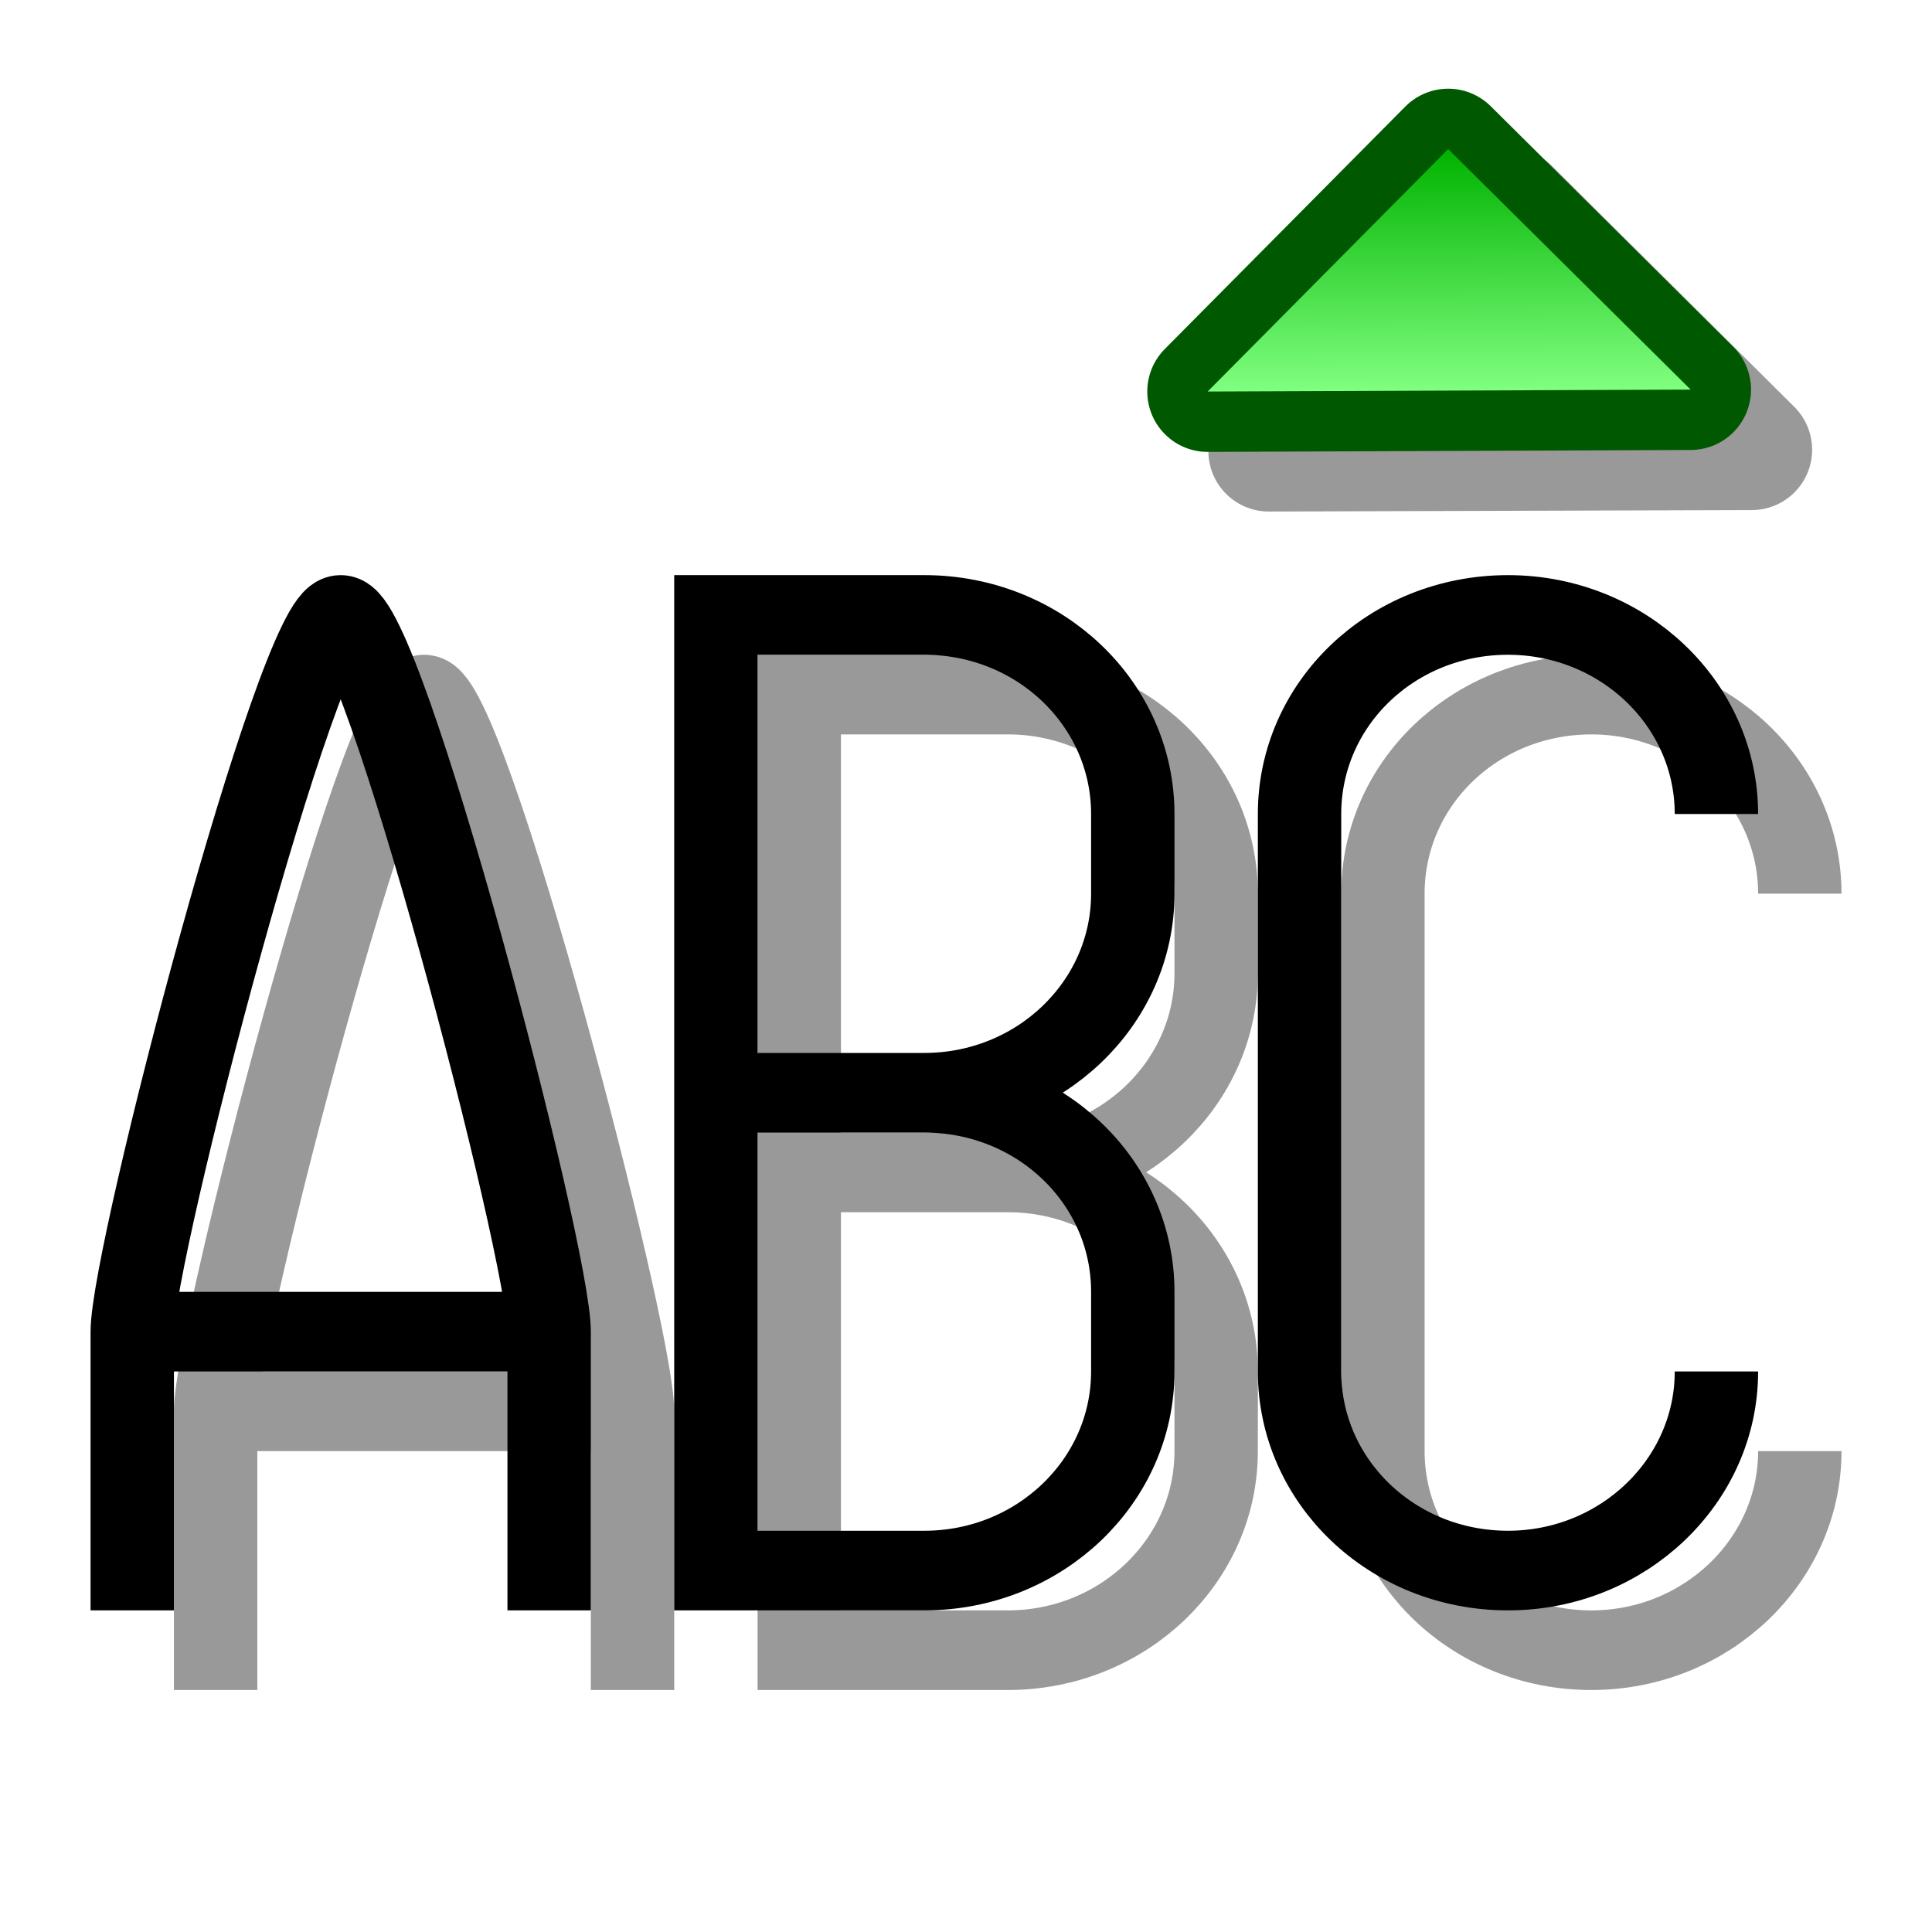 <?xml version="1.0" encoding="UTF-8" standalone="yes"?>
<svg version="1.1" width="64" height="64" color-interpolation="linearRGB"
     xmlns:svg="http://www.w3.org/2000/svg" xmlns="http://www.w3.org/2000/svg">
 <g>
  <path style="fill:none; stroke:#000000; stroke-opacity:0.4; stroke-width:2"
        d="M5 28V21C5 19 9 3 10 3C11 3 15 19 15 21V28
           M43 8C43 5.23 40.75 3 38 3C35.22 3 33 5.23 33 8V22C33 24.76 35.22 27 38 27C40.75 27 43 24.76 43 22
           M29 20C29 17.22 26.76 15 24 15C26.76 15 29 12.76 29 10V8C29 5.23 26.76 3 24 3H19V27H24C26.76 27 29 24.76 29 22V20z
           M20 15H24
           M6 21H14"
        transform="matrix(1.381,0,0,1.319,0.238,19.052)"
  />
  <path style="fill:none; stroke:#000000; stroke-width:2"
        d="M3 26V19C3 17 7 1 8 1C9 1 13 17 13 19V26
           M41 6C41 3.23 38.75 1 36 1C33.22 1 31 3.23 31 6V20C31 22.76 33.22 25 36 25C38.75 25 41 22.76 41 20
           M27 18C27 15.22 24.76 13 22 13C24.76 13 27 10.76 27 8V6C27 3.23 24.76 1 22 1H17V25H22C24.76 25 27 22.76 27 20V18z
           M4 19H12
           M18 13H22"
        transform="matrix(1.381,0,0,1.319,0.238,19.052)"
  />
  <path style="fill:none; stroke:#000000; stroke-opacity:0.4; stroke-width:4; stroke-linejoin:round"
        d="M14 34H30L22 42L14 34z"
        transform="matrix(-1,0.003,-0.003,-1,72.131,48.855)"
  />
  <path style="fill:none; stroke:#005900; stroke-width:4; stroke-linejoin:round"
        d="M12 32H28L20 40L12 32z"
        transform="matrix(-1,0.004,-0.004,-1,68.133,44.858)"
  />
  <linearGradient id="gradient0" gradientUnits="userSpaceOnUse" x1="128" y1="32" x2="128" y2="40">
   <stop offset="0" stop-color="#80ff80"/>
   <stop offset="1" stop-color="#00b200"/>
  </linearGradient>
  <path style="fill:url(#gradient0)"
        d="M12 32H28L20 40L12 32z"
        transform="matrix(-1,0.004,-0.004,-1,68.133,44.858)"
  />
 </g>
</svg>
